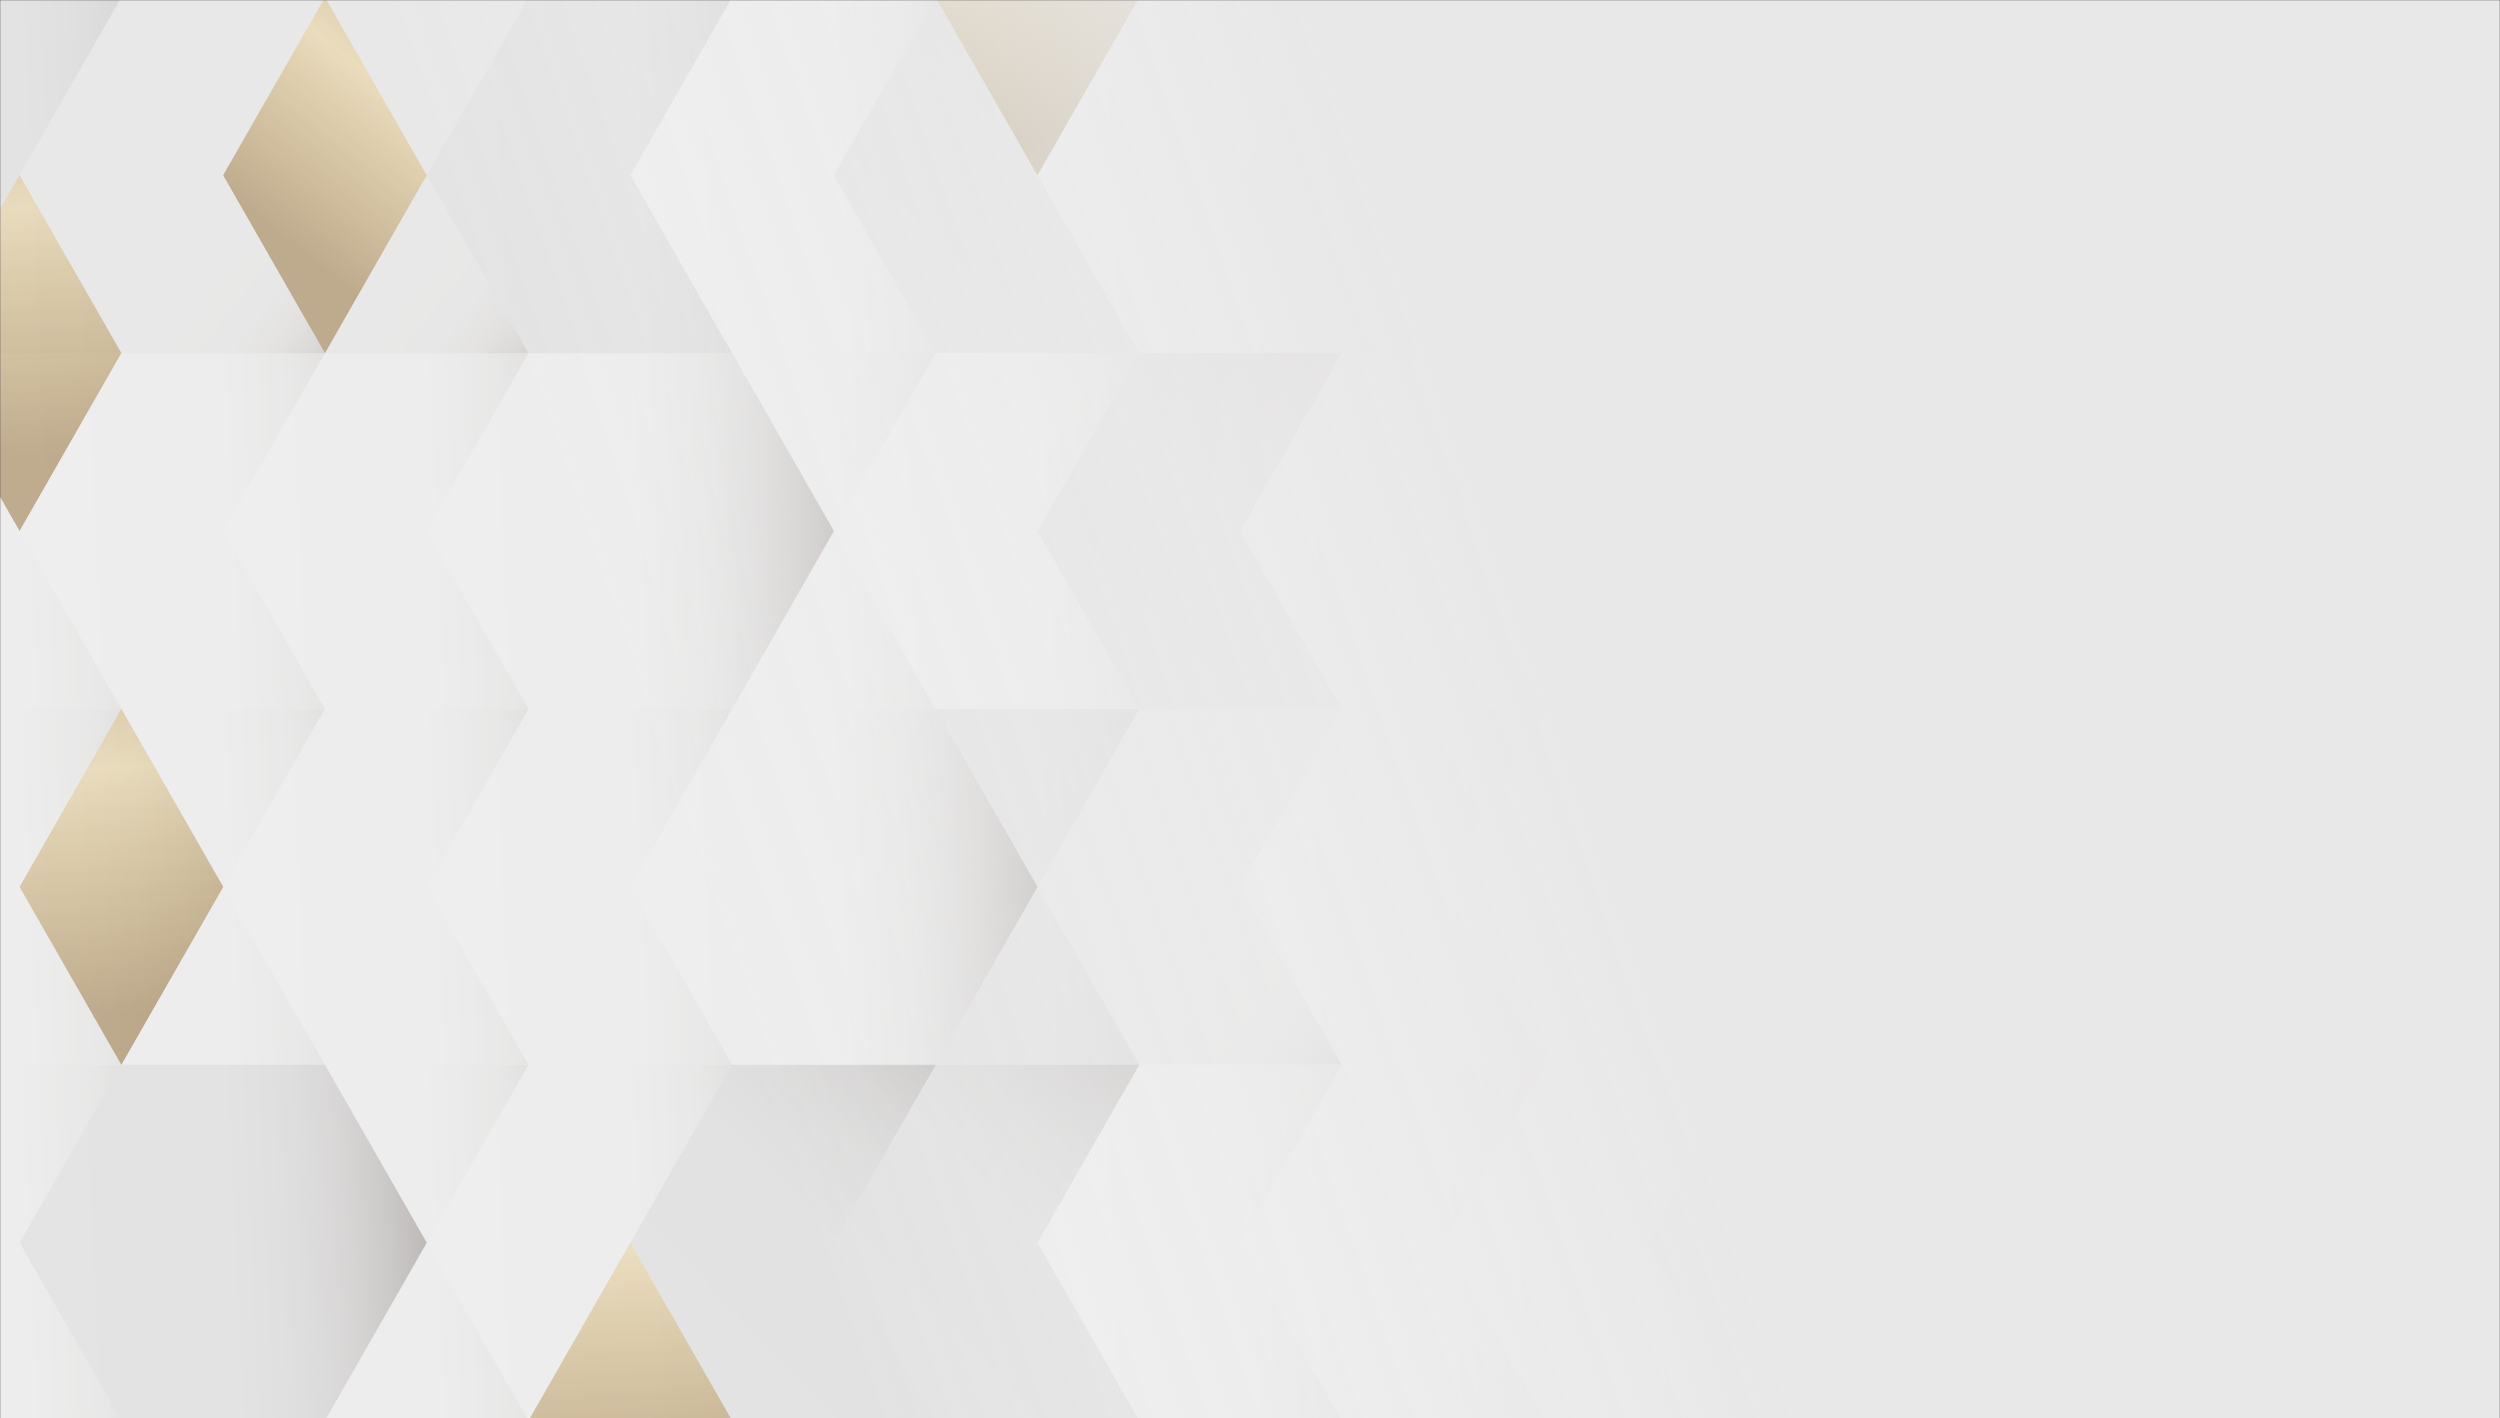<svg width="1440" height="817" viewBox="0 0 1440 817" fill="none" xmlns="http://www.w3.org/2000/svg">
<rect x="0" y="0" width="1440" height="817" fill="#333333" stroke="none"/>
<mask id="mask0_0_4" style="mask-type:alpha" maskUnits="userSpaceOnUse" x="0" y="0" width="1440" height="817">
<rect width="1440" height="817" transform="matrix(-1 0 0 1 1440 0)" fill="url(#paint0_linear_0_4)"/>
</mask>
<g mask="url(#mask0_0_4)">
<path d="M1447.33 818.284L-1.571 818.284L-1.571 -2.75L1447.33 -2.75V818.284Z" fill="#E9E8E8"/>
<g opacity="0.55">
<path d="M538.969 408.354H656.242L714.872 510.848L656.242 613.326H538.969L480.339 510.848L538.969 408.354Z" fill="url(#paint1_linear_0_4)"/>
<path d="M187.177 613.326H304.436L363.08 715.805L304.436 818.283H187.177L128.533 715.805L187.177 613.326Z" fill="url(#paint2_linear_0_4)"/>
<path d="M304.436 613.326H421.71L480.339 715.805L421.71 818.283H304.436L245.807 715.805L304.436 613.326Z" fill="url(#paint3_linear_0_4)"/>
<path d="M-47.356 613.326H69.903L128.533 715.805L69.903 818.283H-47.356L-106 715.805L-47.356 613.326Z" fill="url(#paint4_linear_0_4)"/>
<path d="M69.903 408.354H187.177L245.807 510.848L187.177 613.326H69.903L11.274 510.848L69.903 408.354Z" fill="url(#paint5_linear_0_4)"/>
<path d="M187.177 408.354H304.436L363.08 510.848L304.436 613.326H187.177L128.533 510.848L187.177 408.354Z" fill="url(#paint6_linear_0_4)"/>
<path d="M304.436 408.354H421.71L480.339 510.848L421.71 613.326H304.436L245.807 510.848L304.436 408.354Z" fill="url(#paint7_linear_0_4)"/>
<path d="M-47.356 408.354H69.903L128.533 510.848L69.903 613.326H-47.356L-106 510.848L-47.356 408.354Z" fill="url(#paint8_linear_0_4)"/>
<path d="M421.71 408.354H538.969L597.613 510.848L538.969 613.326H421.71L363.08 510.848L421.71 408.354Z" fill="url(#paint9_linear_0_4)"/>
<path d="M69.903 613.326H187.177L245.807 715.805L187.177 818.283H69.903L11.274 715.805L69.903 613.326Z" fill="url(#paint10_linear_0_4)"/>
<path d="M421.71 613.326H538.969L597.613 715.805L538.969 818.283H421.71L363.08 715.805L421.71 613.326Z" fill="url(#paint11_linear_0_4)"/>
<path d="M538.969 613.326H656.242L714.872 715.805L656.242 818.283H538.969L480.339 715.805L538.969 613.326Z" fill="url(#paint12_linear_0_4)"/>
<path d="M656.242 408.354H773.516L832.146 510.848L773.516 613.326H656.242L597.613 510.848L656.242 408.354Z" fill="url(#paint13_linear_0_4)"/>
<path d="M656.213 613.326H773.487L832.116 715.805L773.487 818.283H656.213L597.583 715.805L656.213 613.326Z" fill="url(#paint14_linear_0_4)"/>
<path d="M-47.356 -1.56H69.903L128.533 100.919L69.903 203.398H-47.356L-106 100.919L-47.356 -1.56Z" fill="url(#paint15_linear_0_4)"/>
<path d="M-47.356 203.398H69.903L128.533 305.876L69.903 408.355H-47.356L-106 305.876L-47.356 203.398Z" fill="url(#paint16_linear_0_4)"/>
<path d="M69.903 203.398H187.177L245.807 305.876L187.177 408.355H69.903L11.274 305.876L69.903 203.398Z" fill="url(#paint17_linear_0_4)"/>
<path d="M187.177 203.398H304.436L363.08 305.876L304.436 408.355H187.177L128.533 305.876L187.177 203.398Z" fill="url(#paint18_linear_0_4)"/>
<path d="M69.903 -1.56H187.177L245.807 100.919L187.177 203.398H69.903L11.274 100.919L69.903 -1.56Z" fill="url(#paint19_linear_0_4)"/>
<path d="M421.71 203.398H538.969L597.613 305.876L538.969 408.355H421.71L363.08 305.876L421.71 203.398Z" fill="url(#paint20_linear_0_4)"/>
<path d="M304.436 203.398H421.71L480.339 305.876L421.71 408.355H304.436L245.807 305.876L304.436 203.398Z" fill="url(#paint21_linear_0_4)"/>
<path d="M187.177 -1.56H304.436L363.08 100.919L304.436 203.398H187.177L128.533 100.919L187.177 -1.56Z" fill="url(#paint22_linear_0_4)"/>
<path d="M304.436 -1.56H421.71L480.339 100.919L421.71 203.398H304.436L245.807 100.919L304.436 -1.56Z" fill="url(#paint23_linear_0_4)"/>
<path d="M421.71 -1.56H538.969L597.613 100.919L538.969 203.398H421.71L363.08 100.919L421.71 -1.56Z" fill="url(#paint24_linear_0_4)"/>
<path d="M1476.49 613.326H1593.77L1652.4 715.805L1593.77 818.283H1476.49L1417.86 715.805L1476.49 613.326Z" fill="url(#paint25_linear_0_4)"/>
<path d="M1359.23 408.354H1476.49L1535.14 510.848L1476.49 613.326H1359.23L1300.59 510.848L1359.23 408.354Z" fill="url(#paint26_linear_0_4)"/>
<path d="M1476.49 408.354H1593.77L1652.4 510.848L1593.77 613.326H1476.49L1417.86 510.848L1476.49 408.354Z" fill="url(#paint27_linear_0_4)"/>
<path d="M1359.23 613.326H1476.49L1535.14 715.805L1476.49 818.283H1359.23L1300.59 715.805L1359.23 613.326Z" fill="url(#paint28_linear_0_4)"/>
<path d="M1359.23 203.398H1476.49L1535.14 305.876L1476.49 408.355H1359.23L1300.59 305.876L1359.23 203.398Z" fill="url(#paint29_linear_0_4)"/>
<path d="M1476.49 203.398H1593.77L1652.4 305.876L1593.77 408.355H1476.49L1417.86 305.876L1476.49 203.398Z" fill="url(#paint30_linear_0_4)"/>
<path d="M1359.23 -1.56H1476.49L1535.14 100.919L1476.49 203.398H1359.23L1300.59 100.919L1359.23 -1.56Z" fill="url(#paint31_linear_0_4)"/>
<path d="M1476.49 -1.56H1593.77L1652.4 100.919L1593.77 203.398H1476.49L1417.86 100.919L1476.49 -1.56Z" fill="url(#paint32_linear_0_4)"/>
<path d="M538.969 -1.56H656.242L714.872 100.919L656.242 203.398H538.969L480.339 100.919L538.969 -1.56Z" fill="url(#paint33_linear_0_4)"/>
<path d="M538.969 203.398H656.242L714.872 305.876L656.242 408.355H538.969L480.339 305.876L538.969 203.398Z" fill="url(#paint34_linear_0_4)"/>
<path d="M656.242 -1.56H773.516L832.146 100.919L773.516 203.398H656.242L597.613 100.919L656.242 -1.56Z" fill="url(#paint35_linear_0_4)"/>
<path d="M656.242 203.398H773.516L832.146 305.876L773.516 408.355H656.242L597.613 305.876L656.242 203.398Z" fill="url(#paint36_linear_0_4)"/>
<path d="M1124.69 408.354H1241.96L1300.59 510.848L1241.96 613.326H1124.69L1066.06 510.848L1124.69 408.354Z" fill="url(#paint37_linear_0_4)"/>
<path d="M772.896 613.326H890.154L948.784 715.805L890.154 818.283H772.896L714.251 715.805L772.896 613.326Z" fill="url(#paint38_linear_0_4)"/>
<path d="M890.154 613.326H1007.43L1066.06 715.805L1007.43 818.283H890.154L831.525 715.805L890.154 613.326Z" fill="url(#paint39_linear_0_4)"/>
<path d="M772.896 408.354H890.154L948.784 510.848L890.154 613.326H772.896L714.251 510.848L772.896 408.354Z" fill="url(#paint40_linear_0_4)"/>
<path d="M890.154 408.354H1007.43L1066.06 510.848L1007.43 613.326H890.154L831.525 510.848L890.154 408.354Z" fill="url(#paint41_linear_0_4)"/>
<path d="M1007.43 408.354H1124.69L1183.33 510.848L1124.69 613.326H1007.43L948.784 510.848L1007.43 408.354Z" fill="url(#paint42_linear_0_4)"/>
<path d="M1007.43 613.326H1124.69L1183.33 715.805L1124.69 818.283H1007.43L948.784 715.805L1007.43 613.326Z" fill="url(#paint43_linear_0_4)"/>
<path d="M1124.69 613.326H1241.96L1300.59 715.805L1241.96 818.283H1124.69L1066.06 715.805L1124.69 613.326Z" fill="url(#paint44_linear_0_4)"/>
<path d="M1241.96 408.354H1359.22L1417.86 510.848L1359.22 613.326H1241.96L1183.33 510.848L1241.96 408.354Z" fill="url(#paint45_linear_0_4)"/>
<path d="M1241.93 613.326H1359.21L1417.83 715.805L1359.21 818.283H1241.93L1183.3 715.805L1241.93 613.326Z" fill="url(#paint46_linear_0_4)"/>
<path d="M772.896 203.398H890.154L948.784 305.876L890.154 408.355H772.896L714.251 305.876L772.896 203.398Z" fill="url(#paint47_linear_0_4)"/>
<path d="M1007.43 203.398H1124.69L1183.33 305.876L1124.69 408.355H1007.43L948.784 305.876L1007.43 203.398Z" fill="url(#paint48_linear_0_4)"/>
<path d="M890.154 203.398H1007.43L1066.06 305.876L1007.43 408.355H890.154L831.525 305.876L890.154 203.398Z" fill="url(#paint49_linear_0_4)"/>
<path d="M772.896 -1.56H890.154L948.784 100.919L890.154 203.398H772.896L714.251 100.919L772.896 -1.56Z" fill="url(#paint50_linear_0_4)"/>
<path d="M890.154 -1.56H1007.43L1066.06 100.919L1007.43 203.398H890.154L831.525 100.919L890.154 -1.56Z" fill="url(#paint51_linear_0_4)"/>
<path d="M1007.43 -1.56H1124.69L1183.33 100.919L1124.69 203.398H1007.43L948.784 100.919L1007.43 -1.56Z" fill="url(#paint52_linear_0_4)"/>
<path d="M1124.69 -1.56H1241.96L1300.59 100.919L1241.96 203.398H1124.69L1066.06 100.919L1124.69 -1.56Z" fill="url(#paint53_linear_0_4)"/>
<path d="M1124.69 203.398H1241.96L1300.59 305.876L1241.96 408.355H1124.69L1066.06 305.876L1124.69 203.398Z" fill="url(#paint54_linear_0_4)"/>
<path d="M1241.96 -1.56H1359.22L1417.86 100.919L1359.22 203.398H1241.96L1183.33 100.919L1241.96 -1.56Z" fill="url(#paint55_linear_0_4)"/>
<path d="M1241.96 203.398H1359.22L1417.86 305.876L1359.22 408.355H1241.96L1183.33 305.876L1241.96 203.398Z" fill="url(#paint56_linear_0_4)"/>
</g>
<g opacity="0.8">
<path opacity="0.84" d="M1241.96 818.284H1241.93L1183.3 715.805L1241.93 613.327H1241.96L1300.59 715.805L1241.96 818.284Z" fill="url(#paint57_linear_0_4)"/>
<path opacity="0.84" d="M363.08 920.762H363.051L304.421 818.283L363.051 715.805H363.08L421.71 818.283L363.08 920.762Z" fill="url(#paint58_linear_0_4)"/>
<path opacity="0.84" d="M597.568 100.949H597.539L538.909 -1.53L597.539 -104.008H597.568L656.198 -1.53L597.568 100.949Z" fill="url(#paint59_linear_0_4)"/>
<path opacity="0.84" d="M69.903 613.326L11.274 510.848L69.903 408.354L128.533 510.848L69.903 613.326Z" fill="url(#paint60_linear_0_4)"/>
<path opacity="0.84" d="M11.259 305.817L-47.371 203.338L11.259 100.86L69.888 203.338L11.259 305.817Z" fill="url(#paint61_linear_0_4)"/>
<path opacity="0.84" d="M187.177 203.398L128.532 100.919L187.177 -1.559L245.806 100.919L187.177 203.398Z" fill="url(#paint62_linear_0_4)"/>
<path opacity="0.84" d="M1476.49 203.398L1417.86 100.919L1476.49 -1.559L1535.14 100.919L1476.49 203.398Z" fill="url(#paint63_linear_0_4)"/>
<path opacity="0.84" d="M1124.69 613.326L1066.06 510.848L1124.69 408.354L1183.33 510.848L1124.69 613.326Z" fill="url(#paint64_linear_0_4)"/>
</g>
<path d="M100 818.007H1440V-3.022H100V818.007Z" fill="url(#paint65_linear_0_4)"/>
</g>
<defs>
<linearGradient id="paint0_linear_0_4" x1="-4.7827e-06" y1="407.996" x2="1440" y2="407.996" gradientUnits="userSpaceOnUse">
<stop stop-color="#CCC9C8"/>
<stop offset="1" stop-color="#E4E4E4"/>
</linearGradient>
<linearGradient id="paint1_linear_0_4" x1="755.863" y1="503.548" x2="471.468" y2="516.462" gradientUnits="userSpaceOnUse">
<stop stop-color="#404041"/>
<stop offset="0.004" stop-color="#434242"/>
<stop offset="0.051" stop-color="#645E5C"/>
<stop offset="0.103" stop-color="#827B79"/>
<stop offset="0.162" stop-color="#9F9996"/>
<stop offset="0.229" stop-color="#B6B2B0"/>
<stop offset="0.307" stop-color="#C9C6C5"/>
<stop offset="0.403" stop-color="#D6D5D5"/>
<stop offset="0.538" stop-color="#DEDEDE"/>
<stop offset="0.913" stop-color="#E0E0E0"/>
</linearGradient>
<linearGradient id="paint2_linear_0_4" x1="404.06" y1="708.506" x2="119.666" y2="721.421" gradientUnits="userSpaceOnUse">
<stop stop-color="#404041"/>
<stop offset="0.025" stop-color="#55504F"/>
<stop offset="0.071" stop-color="#766E6B"/>
<stop offset="0.122" stop-color="#958E8B"/>
<stop offset="0.179" stop-color="#B1ABA8"/>
<stop offset="0.244" stop-color="#C8C4C2"/>
<stop offset="0.319" stop-color="#DBD9D8"/>
<stop offset="0.412" stop-color="#E9E8E7"/>
<stop offset="0.543" stop-color="#F0F0F0"/>
<stop offset="0.906" stop-color="#F2F2F2"/>
</linearGradient>
<linearGradient id="paint3_linear_0_4" x1="521.328" y1="708.506" x2="236.933" y2="721.421" gradientUnits="userSpaceOnUse">
<stop stop-color="#404041"/>
<stop offset="0.025" stop-color="#55504F"/>
<stop offset="0.071" stop-color="#766E6B"/>
<stop offset="0.122" stop-color="#958E8B"/>
<stop offset="0.179" stop-color="#B1ABA8"/>
<stop offset="0.244" stop-color="#C8C4C2"/>
<stop offset="0.319" stop-color="#DBD9D8"/>
<stop offset="0.412" stop-color="#E9E8E7"/>
<stop offset="0.543" stop-color="#F0F0F0"/>
<stop offset="0.906" stop-color="#F2F2F2"/>
</linearGradient>
<linearGradient id="paint4_linear_0_4" x1="169.526" y1="708.506" x2="-114.869" y2="721.421" gradientUnits="userSpaceOnUse">
<stop stop-color="#404041"/>
<stop offset="0.025" stop-color="#55504F"/>
<stop offset="0.071" stop-color="#766E6B"/>
<stop offset="0.122" stop-color="#958E8B"/>
<stop offset="0.179" stop-color="#B1ABA8"/>
<stop offset="0.244" stop-color="#C8C4C2"/>
<stop offset="0.319" stop-color="#DBD9D8"/>
<stop offset="0.412" stop-color="#E9E8E7"/>
<stop offset="0.543" stop-color="#F0F0F0"/>
<stop offset="0.906" stop-color="#F2F2F2"/>
</linearGradient>
<linearGradient id="paint5_linear_0_4" x1="286.793" y1="503.548" x2="2.398" y2="516.462" gradientUnits="userSpaceOnUse">
<stop stop-color="#404041"/>
<stop offset="0.025" stop-color="#55504F"/>
<stop offset="0.071" stop-color="#766E6B"/>
<stop offset="0.122" stop-color="#958E8B"/>
<stop offset="0.179" stop-color="#B1ABA8"/>
<stop offset="0.244" stop-color="#C8C4C2"/>
<stop offset="0.319" stop-color="#DBD9D8"/>
<stop offset="0.412" stop-color="#E9E8E7"/>
<stop offset="0.543" stop-color="#F0F0F0"/>
<stop offset="0.906" stop-color="#F2F2F2"/>
</linearGradient>
<linearGradient id="paint6_linear_0_4" x1="404.06" y1="503.548" x2="119.666" y2="516.462" gradientUnits="userSpaceOnUse">
<stop stop-color="#404041"/>
<stop offset="0.025" stop-color="#55504F"/>
<stop offset="0.071" stop-color="#766E6B"/>
<stop offset="0.122" stop-color="#958E8B"/>
<stop offset="0.179" stop-color="#B1ABA8"/>
<stop offset="0.244" stop-color="#C8C4C2"/>
<stop offset="0.319" stop-color="#DBD9D8"/>
<stop offset="0.412" stop-color="#E9E8E7"/>
<stop offset="0.543" stop-color="#F0F0F0"/>
<stop offset="0.906" stop-color="#F2F2F2"/>
</linearGradient>
<linearGradient id="paint7_linear_0_4" x1="521.328" y1="503.548" x2="236.933" y2="516.462" gradientUnits="userSpaceOnUse">
<stop stop-color="#404041"/>
<stop offset="0.025" stop-color="#55504F"/>
<stop offset="0.071" stop-color="#766E6B"/>
<stop offset="0.122" stop-color="#958E8B"/>
<stop offset="0.179" stop-color="#B1ABA8"/>
<stop offset="0.244" stop-color="#C8C4C2"/>
<stop offset="0.319" stop-color="#DBD9D8"/>
<stop offset="0.412" stop-color="#E9E8E7"/>
<stop offset="0.543" stop-color="#F0F0F0"/>
<stop offset="0.906" stop-color="#F2F2F2"/>
</linearGradient>
<linearGradient id="paint8_linear_0_4" x1="169.526" y1="503.548" x2="-114.869" y2="516.462" gradientUnits="userSpaceOnUse">
<stop stop-color="#404041"/>
<stop offset="0.025" stop-color="#55504F"/>
<stop offset="0.071" stop-color="#766E6B"/>
<stop offset="0.122" stop-color="#958E8B"/>
<stop offset="0.179" stop-color="#B1ABA8"/>
<stop offset="0.244" stop-color="#C8C4C2"/>
<stop offset="0.319" stop-color="#DBD9D8"/>
<stop offset="0.412" stop-color="#E9E8E7"/>
<stop offset="0.543" stop-color="#F0F0F0"/>
<stop offset="0.906" stop-color="#F2F2F2"/>
</linearGradient>
<linearGradient id="paint9_linear_0_4" x1="638.595" y1="503.548" x2="354.201" y2="516.462" gradientUnits="userSpaceOnUse">
<stop stop-color="#404041"/>
<stop offset="0.025" stop-color="#55504F"/>
<stop offset="0.071" stop-color="#766E6B"/>
<stop offset="0.122" stop-color="#958E8B"/>
<stop offset="0.179" stop-color="#B1ABA8"/>
<stop offset="0.244" stop-color="#C8C4C2"/>
<stop offset="0.319" stop-color="#DBD9D8"/>
<stop offset="0.412" stop-color="#E9E8E7"/>
<stop offset="0.543" stop-color="#F0F0F0"/>
<stop offset="0.906" stop-color="#F2F2F2"/>
</linearGradient>
<linearGradient id="paint10_linear_0_4" x1="286.793" y1="708.506" x2="2.398" y2="721.421" gradientUnits="userSpaceOnUse">
<stop stop-color="#404041"/>
<stop offset="0.004" stop-color="#434242"/>
<stop offset="0.051" stop-color="#645E5C"/>
<stop offset="0.103" stop-color="#827B79"/>
<stop offset="0.162" stop-color="#9F9996"/>
<stop offset="0.229" stop-color="#B6B2B0"/>
<stop offset="0.307" stop-color="#C9C6C5"/>
<stop offset="0.403" stop-color="#D6D5D5"/>
<stop offset="0.538" stop-color="#DEDEDE"/>
<stop offset="0.913" stop-color="#E0E0E0"/>
</linearGradient>
<linearGradient id="paint11_linear_0_4" x1="615.458" y1="583.151" x2="394.642" y2="796.761" gradientUnits="userSpaceOnUse">
<stop stop-color="#404041"/>
<stop offset="0.045" stop-color="#595453"/>
<stop offset="0.111" stop-color="#797370"/>
<stop offset="0.185" stop-color="#97918F"/>
<stop offset="0.266" stop-color="#B1ACAA"/>
<stop offset="0.358" stop-color="#C5C2C1"/>
<stop offset="0.468" stop-color="#D3D3D2"/>
<stop offset="0.611" stop-color="#DCDCDC"/>
<stop offset="0.916" stop-color="#DEDEDF"/>
</linearGradient>
<linearGradient id="paint12_linear_0_4" x1="732.726" y1="583.151" x2="511.91" y2="796.761" gradientUnits="userSpaceOnUse">
<stop stop-color="#404041"/>
<stop offset="0.045" stop-color="#595453"/>
<stop offset="0.111" stop-color="#797370"/>
<stop offset="0.185" stop-color="#97918F"/>
<stop offset="0.266" stop-color="#B1ACAA"/>
<stop offset="0.358" stop-color="#C5C2C1"/>
<stop offset="0.468" stop-color="#D3D3D2"/>
<stop offset="0.611" stop-color="#DCDCDC"/>
<stop offset="0.916" stop-color="#DEDEDF"/>
</linearGradient>
<linearGradient id="paint13_linear_0_4" x1="837.813" y1="608.248" x2="712.841" y2="510.678" gradientUnits="userSpaceOnUse">
<stop stop-color="#404041"/>
<stop offset="0.005" stop-color="#444343"/>
<stop offset="0.061" stop-color="#66605E"/>
<stop offset="0.121" stop-color="#867F7C"/>
<stop offset="0.189" stop-color="#A49D9A"/>
<stop offset="0.264" stop-color="#BCB7B5"/>
<stop offset="0.349" stop-color="#D0CDCB"/>
<stop offset="0.452" stop-color="#DFDDDC"/>
<stop offset="0.589" stop-color="#E7E6E5"/>
<stop offset="0.902" stop-color="#E9E8E8"/>
</linearGradient>
<linearGradient id="paint14_linear_0_4" x1="873.103" y1="708.506" x2="588.708" y2="721.421" gradientUnits="userSpaceOnUse">
<stop stop-color="#404041"/>
<stop offset="0.025" stop-color="#55504F"/>
<stop offset="0.071" stop-color="#766E6B"/>
<stop offset="0.122" stop-color="#958E8B"/>
<stop offset="0.179" stop-color="#B1ABA8"/>
<stop offset="0.244" stop-color="#C8C4C2"/>
<stop offset="0.319" stop-color="#DBD9D8"/>
<stop offset="0.412" stop-color="#E9E8E7"/>
<stop offset="0.543" stop-color="#F0F0F0"/>
<stop offset="0.906" stop-color="#F2F2F2"/>
</linearGradient>
<linearGradient id="paint15_linear_0_4" x1="169.526" y1="93.63" x2="-114.869" y2="106.544" gradientUnits="userSpaceOnUse">
<stop stop-color="#404041"/>
<stop offset="0.004" stop-color="#434242"/>
<stop offset="0.051" stop-color="#645E5C"/>
<stop offset="0.103" stop-color="#827B79"/>
<stop offset="0.162" stop-color="#9F9996"/>
<stop offset="0.229" stop-color="#B6B2B0"/>
<stop offset="0.307" stop-color="#C9C6C5"/>
<stop offset="0.403" stop-color="#D6D5D5"/>
<stop offset="0.538" stop-color="#DEDEDE"/>
<stop offset="0.913" stop-color="#E0E0E0"/>
</linearGradient>
<linearGradient id="paint16_linear_0_4" x1="169.526" y1="298.59" x2="-114.869" y2="311.504" gradientUnits="userSpaceOnUse">
<stop stop-color="#404041"/>
<stop offset="0.025" stop-color="#55504F"/>
<stop offset="0.071" stop-color="#766E6B"/>
<stop offset="0.122" stop-color="#958E8B"/>
<stop offset="0.179" stop-color="#B1ABA8"/>
<stop offset="0.244" stop-color="#C8C4C2"/>
<stop offset="0.319" stop-color="#DBD9D8"/>
<stop offset="0.412" stop-color="#E9E8E7"/>
<stop offset="0.543" stop-color="#F0F0F0"/>
<stop offset="0.906" stop-color="#F2F2F2"/>
</linearGradient>
<linearGradient id="paint17_linear_0_4" x1="286.793" y1="298.59" x2="2.398" y2="311.504" gradientUnits="userSpaceOnUse">
<stop stop-color="#404041"/>
<stop offset="0.025" stop-color="#55504F"/>
<stop offset="0.071" stop-color="#766E6B"/>
<stop offset="0.122" stop-color="#958E8B"/>
<stop offset="0.179" stop-color="#B1ABA8"/>
<stop offset="0.244" stop-color="#C8C4C2"/>
<stop offset="0.319" stop-color="#DBD9D8"/>
<stop offset="0.412" stop-color="#E9E8E7"/>
<stop offset="0.543" stop-color="#F0F0F0"/>
<stop offset="0.906" stop-color="#F2F2F2"/>
</linearGradient>
<linearGradient id="paint18_linear_0_4" x1="404.06" y1="298.59" x2="119.666" y2="311.504" gradientUnits="userSpaceOnUse">
<stop stop-color="#404041"/>
<stop offset="0.025" stop-color="#55504F"/>
<stop offset="0.071" stop-color="#766E6B"/>
<stop offset="0.122" stop-color="#958E8B"/>
<stop offset="0.179" stop-color="#B1ABA8"/>
<stop offset="0.244" stop-color="#C8C4C2"/>
<stop offset="0.319" stop-color="#DBD9D8"/>
<stop offset="0.412" stop-color="#E9E8E7"/>
<stop offset="0.543" stop-color="#F0F0F0"/>
<stop offset="0.906" stop-color="#F2F2F2"/>
</linearGradient>
<linearGradient id="paint19_linear_0_4" x1="251.476" y1="198.331" x2="126.504" y2="100.759" gradientUnits="userSpaceOnUse">
<stop stop-color="#404041"/>
<stop offset="0.005" stop-color="#444343"/>
<stop offset="0.061" stop-color="#66605E"/>
<stop offset="0.121" stop-color="#867F7C"/>
<stop offset="0.189" stop-color="#A49D9A"/>
<stop offset="0.264" stop-color="#BCB7B5"/>
<stop offset="0.349" stop-color="#D0CDCB"/>
<stop offset="0.452" stop-color="#DFDDDC"/>
<stop offset="0.589" stop-color="#E7E6E5"/>
<stop offset="0.902" stop-color="#E9E8E8"/>
</linearGradient>
<linearGradient id="paint20_linear_0_4" x1="638.595" y1="298.59" x2="354.201" y2="311.504" gradientUnits="userSpaceOnUse">
<stop stop-color="#404041"/>
<stop offset="0.025" stop-color="#55504F"/>
<stop offset="0.071" stop-color="#766E6B"/>
<stop offset="0.122" stop-color="#958E8B"/>
<stop offset="0.179" stop-color="#B1ABA8"/>
<stop offset="0.244" stop-color="#C8C4C2"/>
<stop offset="0.319" stop-color="#DBD9D8"/>
<stop offset="0.412" stop-color="#E9E8E7"/>
<stop offset="0.543" stop-color="#F0F0F0"/>
<stop offset="0.906" stop-color="#F2F2F2"/>
</linearGradient>
<linearGradient id="paint21_linear_0_4" x1="521.328" y1="298.59" x2="236.933" y2="311.504" gradientUnits="userSpaceOnUse">
<stop stop-color="#404041"/>
<stop offset="0.025" stop-color="#55504F"/>
<stop offset="0.071" stop-color="#766E6B"/>
<stop offset="0.122" stop-color="#958E8B"/>
<stop offset="0.179" stop-color="#B1ABA8"/>
<stop offset="0.244" stop-color="#C8C4C2"/>
<stop offset="0.319" stop-color="#DBD9D8"/>
<stop offset="0.412" stop-color="#E9E8E7"/>
<stop offset="0.543" stop-color="#F0F0F0"/>
<stop offset="0.906" stop-color="#F2F2F2"/>
</linearGradient>
<linearGradient id="paint22_linear_0_4" x1="368.743" y1="198.331" x2="243.771" y2="100.759" gradientUnits="userSpaceOnUse">
<stop stop-color="#404041"/>
<stop offset="0.005" stop-color="#444343"/>
<stop offset="0.061" stop-color="#66605E"/>
<stop offset="0.121" stop-color="#867F7C"/>
<stop offset="0.189" stop-color="#A49D9A"/>
<stop offset="0.264" stop-color="#BCB7B5"/>
<stop offset="0.349" stop-color="#D0CDCB"/>
<stop offset="0.452" stop-color="#DFDDDC"/>
<stop offset="0.589" stop-color="#E7E6E5"/>
<stop offset="0.902" stop-color="#E9E8E8"/>
</linearGradient>
<linearGradient id="paint23_linear_0_4" x1="521.328" y1="93.63" x2="236.933" y2="106.544" gradientUnits="userSpaceOnUse">
<stop stop-color="#404041"/>
<stop offset="0.004" stop-color="#434242"/>
<stop offset="0.051" stop-color="#645E5C"/>
<stop offset="0.103" stop-color="#827B79"/>
<stop offset="0.162" stop-color="#9F9996"/>
<stop offset="0.229" stop-color="#B6B2B0"/>
<stop offset="0.307" stop-color="#C9C6C5"/>
<stop offset="0.403" stop-color="#D6D5D5"/>
<stop offset="0.538" stop-color="#DEDEDE"/>
<stop offset="0.913" stop-color="#E0E0E0"/>
</linearGradient>
<linearGradient id="paint24_linear_0_4" x1="638.595" y1="93.63" x2="354.201" y2="106.544" gradientUnits="userSpaceOnUse">
<stop stop-color="#404041"/>
<stop offset="0.025" stop-color="#55504F"/>
<stop offset="0.071" stop-color="#766E6B"/>
<stop offset="0.122" stop-color="#958E8B"/>
<stop offset="0.179" stop-color="#B1ABA8"/>
<stop offset="0.244" stop-color="#C8C4C2"/>
<stop offset="0.319" stop-color="#DBD9D8"/>
<stop offset="0.412" stop-color="#E9E8E7"/>
<stop offset="0.543" stop-color="#F0F0F0"/>
<stop offset="0.906" stop-color="#F2F2F2"/>
</linearGradient>
<linearGradient id="paint25_linear_0_4" x1="1693.38" y1="708.506" x2="1408.99" y2="721.421" gradientUnits="userSpaceOnUse">
<stop stop-color="#404041"/>
<stop offset="0.025" stop-color="#55504F"/>
<stop offset="0.071" stop-color="#766E6B"/>
<stop offset="0.122" stop-color="#958E8B"/>
<stop offset="0.179" stop-color="#B1ABA8"/>
<stop offset="0.244" stop-color="#C8C4C2"/>
<stop offset="0.319" stop-color="#DBD9D8"/>
<stop offset="0.412" stop-color="#E9E8E7"/>
<stop offset="0.543" stop-color="#F0F0F0"/>
<stop offset="0.906" stop-color="#F2F2F2"/>
</linearGradient>
<linearGradient id="paint26_linear_0_4" x1="1576.12" y1="503.548" x2="1291.72" y2="516.462" gradientUnits="userSpaceOnUse">
<stop stop-color="#404041"/>
<stop offset="0.025" stop-color="#55504F"/>
<stop offset="0.071" stop-color="#766E6B"/>
<stop offset="0.122" stop-color="#958E8B"/>
<stop offset="0.179" stop-color="#B1ABA8"/>
<stop offset="0.244" stop-color="#C8C4C2"/>
<stop offset="0.319" stop-color="#DBD9D8"/>
<stop offset="0.412" stop-color="#E9E8E7"/>
<stop offset="0.543" stop-color="#F0F0F0"/>
<stop offset="0.906" stop-color="#F2F2F2"/>
</linearGradient>
<linearGradient id="paint27_linear_0_4" x1="1693.38" y1="503.548" x2="1408.99" y2="516.462" gradientUnits="userSpaceOnUse">
<stop stop-color="#404041"/>
<stop offset="0.025" stop-color="#55504F"/>
<stop offset="0.071" stop-color="#766E6B"/>
<stop offset="0.122" stop-color="#958E8B"/>
<stop offset="0.179" stop-color="#B1ABA8"/>
<stop offset="0.244" stop-color="#C8C4C2"/>
<stop offset="0.319" stop-color="#DBD9D8"/>
<stop offset="0.412" stop-color="#E9E8E7"/>
<stop offset="0.543" stop-color="#F0F0F0"/>
<stop offset="0.906" stop-color="#F2F2F2"/>
</linearGradient>
<linearGradient id="paint28_linear_0_4" x1="1576.12" y1="708.506" x2="1291.72" y2="721.421" gradientUnits="userSpaceOnUse">
<stop stop-color="#404041"/>
<stop offset="0.004" stop-color="#434242"/>
<stop offset="0.051" stop-color="#645E5C"/>
<stop offset="0.103" stop-color="#827B79"/>
<stop offset="0.162" stop-color="#9F9996"/>
<stop offset="0.229" stop-color="#B6B2B0"/>
<stop offset="0.307" stop-color="#C9C6C5"/>
<stop offset="0.403" stop-color="#D6D5D5"/>
<stop offset="0.538" stop-color="#DEDEDE"/>
<stop offset="0.913" stop-color="#E0E0E0"/>
</linearGradient>
<linearGradient id="paint29_linear_0_4" x1="1576.12" y1="298.59" x2="1291.72" y2="311.504" gradientUnits="userSpaceOnUse">
<stop stop-color="#404041"/>
<stop offset="0.025" stop-color="#55504F"/>
<stop offset="0.071" stop-color="#766E6B"/>
<stop offset="0.122" stop-color="#958E8B"/>
<stop offset="0.179" stop-color="#B1ABA8"/>
<stop offset="0.244" stop-color="#C8C4C2"/>
<stop offset="0.319" stop-color="#DBD9D8"/>
<stop offset="0.412" stop-color="#E9E8E7"/>
<stop offset="0.543" stop-color="#F0F0F0"/>
<stop offset="0.906" stop-color="#F2F2F2"/>
</linearGradient>
<linearGradient id="paint30_linear_0_4" x1="1693.38" y1="298.59" x2="1408.99" y2="311.504" gradientUnits="userSpaceOnUse">
<stop stop-color="#404041"/>
<stop offset="0.025" stop-color="#55504F"/>
<stop offset="0.071" stop-color="#766E6B"/>
<stop offset="0.122" stop-color="#958E8B"/>
<stop offset="0.179" stop-color="#B1ABA8"/>
<stop offset="0.244" stop-color="#C8C4C2"/>
<stop offset="0.319" stop-color="#DBD9D8"/>
<stop offset="0.412" stop-color="#E9E8E7"/>
<stop offset="0.543" stop-color="#F0F0F0"/>
<stop offset="0.906" stop-color="#F2F2F2"/>
</linearGradient>
<linearGradient id="paint31_linear_0_4" x1="1540.8" y1="198.331" x2="1415.83" y2="100.759" gradientUnits="userSpaceOnUse">
<stop stop-color="#404041"/>
<stop offset="0.005" stop-color="#444343"/>
<stop offset="0.061" stop-color="#66605E"/>
<stop offset="0.121" stop-color="#867F7C"/>
<stop offset="0.189" stop-color="#A49D9A"/>
<stop offset="0.264" stop-color="#BCB7B5"/>
<stop offset="0.349" stop-color="#D0CDCB"/>
<stop offset="0.452" stop-color="#DFDDDC"/>
<stop offset="0.589" stop-color="#E7E6E5"/>
<stop offset="0.902" stop-color="#E9E8E8"/>
</linearGradient>
<linearGradient id="paint32_linear_0_4" x1="1658.07" y1="198.331" x2="1533.1" y2="100.759" gradientUnits="userSpaceOnUse">
<stop stop-color="#404041"/>
<stop offset="0.005" stop-color="#444343"/>
<stop offset="0.061" stop-color="#66605E"/>
<stop offset="0.121" stop-color="#867F7C"/>
<stop offset="0.189" stop-color="#A49D9A"/>
<stop offset="0.264" stop-color="#BCB7B5"/>
<stop offset="0.349" stop-color="#D0CDCB"/>
<stop offset="0.452" stop-color="#DFDDDC"/>
<stop offset="0.589" stop-color="#E7E6E5"/>
<stop offset="0.902" stop-color="#E9E8E8"/>
</linearGradient>
<linearGradient id="paint33_linear_0_4" x1="732.726" y1="-31.726" x2="511.91" y2="181.885" gradientUnits="userSpaceOnUse">
<stop stop-color="#404041"/>
<stop offset="0.045" stop-color="#595453"/>
<stop offset="0.111" stop-color="#797370"/>
<stop offset="0.185" stop-color="#97918F"/>
<stop offset="0.266" stop-color="#B1ACAA"/>
<stop offset="0.358" stop-color="#C5C2C1"/>
<stop offset="0.468" stop-color="#D3D3D2"/>
<stop offset="0.611" stop-color="#DCDCDC"/>
<stop offset="0.916" stop-color="#DEDEDF"/>
</linearGradient>
<linearGradient id="paint34_linear_0_4" x1="755.863" y1="298.59" x2="471.468" y2="311.504" gradientUnits="userSpaceOnUse">
<stop stop-color="#404041"/>
<stop offset="0.025" stop-color="#55504F"/>
<stop offset="0.071" stop-color="#766E6B"/>
<stop offset="0.122" stop-color="#958E8B"/>
<stop offset="0.179" stop-color="#B1ABA8"/>
<stop offset="0.244" stop-color="#C8C4C2"/>
<stop offset="0.319" stop-color="#DBD9D8"/>
<stop offset="0.412" stop-color="#E9E8E7"/>
<stop offset="0.543" stop-color="#F0F0F0"/>
<stop offset="0.906" stop-color="#F2F2F2"/>
</linearGradient>
<linearGradient id="paint35_linear_0_4" x1="873.13" y1="93.63" x2="588.736" y2="106.544" gradientUnits="userSpaceOnUse">
<stop stop-color="#404041"/>
<stop offset="0.025" stop-color="#55504F"/>
<stop offset="0.071" stop-color="#766E6B"/>
<stop offset="0.122" stop-color="#958E8B"/>
<stop offset="0.179" stop-color="#B1ABA8"/>
<stop offset="0.244" stop-color="#C8C4C2"/>
<stop offset="0.319" stop-color="#DBD9D8"/>
<stop offset="0.412" stop-color="#E9E8E7"/>
<stop offset="0.543" stop-color="#F0F0F0"/>
<stop offset="0.906" stop-color="#F2F2F2"/>
</linearGradient>
<linearGradient id="paint36_linear_0_4" x1="849.994" y1="173.234" x2="629.177" y2="386.844" gradientUnits="userSpaceOnUse">
<stop stop-color="#404041"/>
<stop offset="0.045" stop-color="#595453"/>
<stop offset="0.111" stop-color="#797370"/>
<stop offset="0.185" stop-color="#97918F"/>
<stop offset="0.266" stop-color="#B1ACAA"/>
<stop offset="0.358" stop-color="#C5C2C1"/>
<stop offset="0.468" stop-color="#D3D3D2"/>
<stop offset="0.611" stop-color="#DCDCDC"/>
<stop offset="0.916" stop-color="#DEDEDF"/>
</linearGradient>
<linearGradient id="paint37_linear_0_4" x1="1341.58" y1="503.548" x2="1057.18" y2="516.462" gradientUnits="userSpaceOnUse">
<stop stop-color="#404041"/>
<stop offset="0.004" stop-color="#434242"/>
<stop offset="0.051" stop-color="#645E5C"/>
<stop offset="0.103" stop-color="#827B79"/>
<stop offset="0.162" stop-color="#9F9996"/>
<stop offset="0.229" stop-color="#B6B2B0"/>
<stop offset="0.307" stop-color="#C9C6C5"/>
<stop offset="0.403" stop-color="#D6D5D5"/>
<stop offset="0.538" stop-color="#DEDEDE"/>
<stop offset="0.913" stop-color="#E0E0E0"/>
</linearGradient>
<linearGradient id="paint38_linear_0_4" x1="989.777" y1="708.506" x2="705.382" y2="721.421" gradientUnits="userSpaceOnUse">
<stop stop-color="#404041"/>
<stop offset="0.025" stop-color="#55504F"/>
<stop offset="0.071" stop-color="#766E6B"/>
<stop offset="0.122" stop-color="#958E8B"/>
<stop offset="0.179" stop-color="#B1ABA8"/>
<stop offset="0.244" stop-color="#C8C4C2"/>
<stop offset="0.319" stop-color="#DBD9D8"/>
<stop offset="0.412" stop-color="#E9E8E7"/>
<stop offset="0.543" stop-color="#F0F0F0"/>
<stop offset="0.906" stop-color="#F2F2F2"/>
</linearGradient>
<linearGradient id="paint39_linear_0_4" x1="1107.04" y1="708.506" x2="822.65" y2="721.421" gradientUnits="userSpaceOnUse">
<stop stop-color="#404041"/>
<stop offset="0.025" stop-color="#55504F"/>
<stop offset="0.071" stop-color="#766E6B"/>
<stop offset="0.122" stop-color="#958E8B"/>
<stop offset="0.179" stop-color="#B1ABA8"/>
<stop offset="0.244" stop-color="#C8C4C2"/>
<stop offset="0.319" stop-color="#DBD9D8"/>
<stop offset="0.412" stop-color="#E9E8E7"/>
<stop offset="0.543" stop-color="#F0F0F0"/>
<stop offset="0.906" stop-color="#F2F2F2"/>
</linearGradient>
<linearGradient id="paint40_linear_0_4" x1="989.777" y1="503.548" x2="705.382" y2="516.462" gradientUnits="userSpaceOnUse">
<stop stop-color="#404041"/>
<stop offset="0.025" stop-color="#55504F"/>
<stop offset="0.071" stop-color="#766E6B"/>
<stop offset="0.122" stop-color="#958E8B"/>
<stop offset="0.179" stop-color="#B1ABA8"/>
<stop offset="0.244" stop-color="#C8C4C2"/>
<stop offset="0.319" stop-color="#DBD9D8"/>
<stop offset="0.412" stop-color="#E9E8E7"/>
<stop offset="0.543" stop-color="#F0F0F0"/>
<stop offset="0.906" stop-color="#F2F2F2"/>
</linearGradient>
<linearGradient id="paint41_linear_0_4" x1="1107.04" y1="503.548" x2="822.65" y2="516.462" gradientUnits="userSpaceOnUse">
<stop stop-color="#404041"/>
<stop offset="0.025" stop-color="#55504F"/>
<stop offset="0.071" stop-color="#766E6B"/>
<stop offset="0.122" stop-color="#958E8B"/>
<stop offset="0.179" stop-color="#B1ABA8"/>
<stop offset="0.244" stop-color="#C8C4C2"/>
<stop offset="0.319" stop-color="#DBD9D8"/>
<stop offset="0.412" stop-color="#E9E8E7"/>
<stop offset="0.543" stop-color="#F0F0F0"/>
<stop offset="0.906" stop-color="#F2F2F2"/>
</linearGradient>
<linearGradient id="paint42_linear_0_4" x1="1224.31" y1="503.548" x2="939.917" y2="516.462" gradientUnits="userSpaceOnUse">
<stop stop-color="#404041"/>
<stop offset="0.025" stop-color="#55504F"/>
<stop offset="0.071" stop-color="#766E6B"/>
<stop offset="0.122" stop-color="#958E8B"/>
<stop offset="0.179" stop-color="#B1ABA8"/>
<stop offset="0.244" stop-color="#C8C4C2"/>
<stop offset="0.319" stop-color="#DBD9D8"/>
<stop offset="0.412" stop-color="#E9E8E7"/>
<stop offset="0.543" stop-color="#F0F0F0"/>
<stop offset="0.906" stop-color="#F2F2F2"/>
</linearGradient>
<linearGradient id="paint43_linear_0_4" x1="1201.18" y1="583.151" x2="980.359" y2="796.761" gradientUnits="userSpaceOnUse">
<stop stop-color="#404041"/>
<stop offset="0.045" stop-color="#595453"/>
<stop offset="0.111" stop-color="#797370"/>
<stop offset="0.185" stop-color="#97918F"/>
<stop offset="0.266" stop-color="#B1ACAA"/>
<stop offset="0.358" stop-color="#C5C2C1"/>
<stop offset="0.468" stop-color="#D3D3D2"/>
<stop offset="0.611" stop-color="#DCDCDC"/>
<stop offset="0.916" stop-color="#DEDEDF"/>
</linearGradient>
<linearGradient id="paint44_linear_0_4" x1="1318.44" y1="583.151" x2="1097.63" y2="796.761" gradientUnits="userSpaceOnUse">
<stop stop-color="#404041"/>
<stop offset="0.045" stop-color="#595453"/>
<stop offset="0.111" stop-color="#797370"/>
<stop offset="0.185" stop-color="#97918F"/>
<stop offset="0.266" stop-color="#B1ACAA"/>
<stop offset="0.358" stop-color="#C5C2C1"/>
<stop offset="0.468" stop-color="#D3D3D2"/>
<stop offset="0.611" stop-color="#DCDCDC"/>
<stop offset="0.916" stop-color="#DEDEDF"/>
</linearGradient>
<linearGradient id="paint45_linear_0_4" x1="1423.53" y1="608.248" x2="1298.56" y2="510.678" gradientUnits="userSpaceOnUse">
<stop stop-color="#404041"/>
<stop offset="0.005" stop-color="#444343"/>
<stop offset="0.061" stop-color="#66605E"/>
<stop offset="0.121" stop-color="#867F7C"/>
<stop offset="0.189" stop-color="#A49D9A"/>
<stop offset="0.264" stop-color="#BCB7B5"/>
<stop offset="0.349" stop-color="#D0CDCB"/>
<stop offset="0.452" stop-color="#DFDDDC"/>
<stop offset="0.589" stop-color="#E7E6E5"/>
<stop offset="0.902" stop-color="#E9E8E8"/>
</linearGradient>
<linearGradient id="paint46_linear_0_4" x1="1458.82" y1="708.506" x2="1174.43" y2="721.421" gradientUnits="userSpaceOnUse">
<stop stop-color="#404041"/>
<stop offset="0.025" stop-color="#55504F"/>
<stop offset="0.071" stop-color="#766E6B"/>
<stop offset="0.122" stop-color="#958E8B"/>
<stop offset="0.179" stop-color="#B1ABA8"/>
<stop offset="0.244" stop-color="#C8C4C2"/>
<stop offset="0.319" stop-color="#DBD9D8"/>
<stop offset="0.412" stop-color="#E9E8E7"/>
<stop offset="0.543" stop-color="#F0F0F0"/>
<stop offset="0.906" stop-color="#F2F2F2"/>
</linearGradient>
<linearGradient id="paint47_linear_0_4" x1="989.777" y1="298.59" x2="705.382" y2="311.504" gradientUnits="userSpaceOnUse">
<stop stop-color="#404041"/>
<stop offset="0.025" stop-color="#55504F"/>
<stop offset="0.071" stop-color="#766E6B"/>
<stop offset="0.122" stop-color="#958E8B"/>
<stop offset="0.179" stop-color="#B1ABA8"/>
<stop offset="0.244" stop-color="#C8C4C2"/>
<stop offset="0.319" stop-color="#DBD9D8"/>
<stop offset="0.412" stop-color="#E9E8E7"/>
<stop offset="0.543" stop-color="#F0F0F0"/>
<stop offset="0.906" stop-color="#F2F2F2"/>
</linearGradient>
<linearGradient id="paint48_linear_0_4" x1="1224.31" y1="298.59" x2="939.917" y2="311.504" gradientUnits="userSpaceOnUse">
<stop stop-color="#404041"/>
<stop offset="0.025" stop-color="#55504F"/>
<stop offset="0.071" stop-color="#766E6B"/>
<stop offset="0.122" stop-color="#958E8B"/>
<stop offset="0.179" stop-color="#B1ABA8"/>
<stop offset="0.244" stop-color="#C8C4C2"/>
<stop offset="0.319" stop-color="#DBD9D8"/>
<stop offset="0.412" stop-color="#E9E8E7"/>
<stop offset="0.543" stop-color="#F0F0F0"/>
<stop offset="0.906" stop-color="#F2F2F2"/>
</linearGradient>
<linearGradient id="paint49_linear_0_4" x1="1107.04" y1="298.59" x2="822.65" y2="311.504" gradientUnits="userSpaceOnUse">
<stop stop-color="#404041"/>
<stop offset="0.025" stop-color="#55504F"/>
<stop offset="0.071" stop-color="#766E6B"/>
<stop offset="0.122" stop-color="#958E8B"/>
<stop offset="0.179" stop-color="#B1ABA8"/>
<stop offset="0.244" stop-color="#C8C4C2"/>
<stop offset="0.319" stop-color="#DBD9D8"/>
<stop offset="0.412" stop-color="#E9E8E7"/>
<stop offset="0.543" stop-color="#F0F0F0"/>
<stop offset="0.906" stop-color="#F2F2F2"/>
</linearGradient>
<linearGradient id="paint50_linear_0_4" x1="954.46" y1="198.331" x2="829.488" y2="100.759" gradientUnits="userSpaceOnUse">
<stop stop-color="#404041"/>
<stop offset="0.005" stop-color="#444343"/>
<stop offset="0.061" stop-color="#66605E"/>
<stop offset="0.121" stop-color="#867F7C"/>
<stop offset="0.189" stop-color="#A49D9A"/>
<stop offset="0.264" stop-color="#BCB7B5"/>
<stop offset="0.349" stop-color="#D0CDCB"/>
<stop offset="0.452" stop-color="#DFDDDC"/>
<stop offset="0.589" stop-color="#E7E6E5"/>
<stop offset="0.902" stop-color="#E9E8E8"/>
</linearGradient>
<linearGradient id="paint51_linear_0_4" x1="1107.04" y1="93.63" x2="822.65" y2="106.544" gradientUnits="userSpaceOnUse">
<stop stop-color="#404041"/>
<stop offset="0.004" stop-color="#434242"/>
<stop offset="0.051" stop-color="#645E5C"/>
<stop offset="0.103" stop-color="#827B79"/>
<stop offset="0.162" stop-color="#9F9996"/>
<stop offset="0.229" stop-color="#B6B2B0"/>
<stop offset="0.307" stop-color="#C9C6C5"/>
<stop offset="0.403" stop-color="#D6D5D5"/>
<stop offset="0.538" stop-color="#DEDEDE"/>
<stop offset="0.913" stop-color="#E0E0E0"/>
</linearGradient>
<linearGradient id="paint52_linear_0_4" x1="1224.31" y1="93.63" x2="939.917" y2="106.544" gradientUnits="userSpaceOnUse">
<stop stop-color="#404041"/>
<stop offset="0.025" stop-color="#55504F"/>
<stop offset="0.071" stop-color="#766E6B"/>
<stop offset="0.122" stop-color="#958E8B"/>
<stop offset="0.179" stop-color="#B1ABA8"/>
<stop offset="0.244" stop-color="#C8C4C2"/>
<stop offset="0.319" stop-color="#DBD9D8"/>
<stop offset="0.412" stop-color="#E9E8E7"/>
<stop offset="0.543" stop-color="#F0F0F0"/>
<stop offset="0.906" stop-color="#F2F2F2"/>
</linearGradient>
<linearGradient id="paint53_linear_0_4" x1="1318.44" y1="-31.726" x2="1097.63" y2="181.885" gradientUnits="userSpaceOnUse">
<stop stop-color="#404041"/>
<stop offset="0.045" stop-color="#595453"/>
<stop offset="0.111" stop-color="#797370"/>
<stop offset="0.185" stop-color="#97918F"/>
<stop offset="0.266" stop-color="#B1ACAA"/>
<stop offset="0.358" stop-color="#C5C2C1"/>
<stop offset="0.468" stop-color="#D3D3D2"/>
<stop offset="0.611" stop-color="#DCDCDC"/>
<stop offset="0.916" stop-color="#DEDEDF"/>
</linearGradient>
<linearGradient id="paint54_linear_0_4" x1="1341.58" y1="298.59" x2="1057.18" y2="311.504" gradientUnits="userSpaceOnUse">
<stop stop-color="#404041"/>
<stop offset="0.025" stop-color="#55504F"/>
<stop offset="0.071" stop-color="#766E6B"/>
<stop offset="0.122" stop-color="#958E8B"/>
<stop offset="0.179" stop-color="#B1ABA8"/>
<stop offset="0.244" stop-color="#C8C4C2"/>
<stop offset="0.319" stop-color="#DBD9D8"/>
<stop offset="0.412" stop-color="#E9E8E7"/>
<stop offset="0.543" stop-color="#F0F0F0"/>
<stop offset="0.906" stop-color="#F2F2F2"/>
</linearGradient>
<linearGradient id="paint55_linear_0_4" x1="1458.85" y1="93.63" x2="1174.45" y2="106.544" gradientUnits="userSpaceOnUse">
<stop stop-color="#404041"/>
<stop offset="0.025" stop-color="#55504F"/>
<stop offset="0.071" stop-color="#766E6B"/>
<stop offset="0.122" stop-color="#958E8B"/>
<stop offset="0.179" stop-color="#B1ABA8"/>
<stop offset="0.244" stop-color="#C8C4C2"/>
<stop offset="0.319" stop-color="#DBD9D8"/>
<stop offset="0.412" stop-color="#E9E8E7"/>
<stop offset="0.543" stop-color="#F0F0F0"/>
<stop offset="0.906" stop-color="#F2F2F2"/>
</linearGradient>
<linearGradient id="paint56_linear_0_4" x1="1435.71" y1="173.234" x2="1214.89" y2="386.844" gradientUnits="userSpaceOnUse">
<stop stop-color="#404041"/>
<stop offset="0.045" stop-color="#595453"/>
<stop offset="0.111" stop-color="#797370"/>
<stop offset="0.185" stop-color="#97918F"/>
<stop offset="0.266" stop-color="#B1ACAA"/>
<stop offset="0.358" stop-color="#C5C2C1"/>
<stop offset="0.468" stop-color="#D3D3D2"/>
<stop offset="0.611" stop-color="#DCDCDC"/>
<stop offset="0.916" stop-color="#DEDEDF"/>
</linearGradient>
<linearGradient id="paint57_linear_0_4" x1="1246.91" y1="825.025" x2="1235.45" y2="576.509" gradientUnits="userSpaceOnUse">
<stop stop-color="#A88B5F"/>
<stop offset="0.151" stop-color="#A88B5F"/>
<stop offset="0.376" stop-color="#C3AA7B"/>
<stop offset="0.613" stop-color="#DDC798"/>
<stop offset="0.72" stop-color="#EAD6A9"/>
<stop offset="0.839" stop-color="#DDC798"/>
<stop offset="1" stop-color="#A88B5F"/>
</linearGradient>
<linearGradient id="paint58_linear_0_4" x1="366.73" y1="899.046" x2="355.277" y2="650.53" gradientUnits="userSpaceOnUse">
<stop stop-color="#A88B5F"/>
<stop offset="0.151" stop-color="#A88B5F"/>
<stop offset="0.376" stop-color="#C3AA7B"/>
<stop offset="0.613" stop-color="#DDC798"/>
<stop offset="0.72" stop-color="#EAD6A9"/>
<stop offset="0.839" stop-color="#DDC798"/>
<stop offset="1" stop-color="#A88B5F"/>
</linearGradient>
<linearGradient id="paint59_linear_0_4" x1="602.819" y1="114.427" x2="591.366" y2="-134.09" gradientUnits="userSpaceOnUse">
<stop stop-color="#A88B5F"/>
<stop offset="0.151" stop-color="#A88B5F"/>
<stop offset="0.376" stop-color="#C3AA7B"/>
<stop offset="0.613" stop-color="#DDC798"/>
<stop offset="0.72" stop-color="#EAD6A9"/>
<stop offset="0.839" stop-color="#DDC798"/>
<stop offset="1" stop-color="#A88B5F"/>
</linearGradient>
<linearGradient id="paint60_linear_0_4" x1="74.913" y1="621.129" x2="63.461" y2="372.615" gradientUnits="userSpaceOnUse">
<stop stop-color="#A88B5F"/>
<stop offset="0.151" stop-color="#A88B5F"/>
<stop offset="0.376" stop-color="#C3AA7B"/>
<stop offset="0.613" stop-color="#DDC798"/>
<stop offset="0.72" stop-color="#EAD6A9"/>
<stop offset="0.839" stop-color="#DDC798"/>
<stop offset="1" stop-color="#A88B5F"/>
</linearGradient>
<linearGradient id="paint61_linear_0_4" x1="15.629" y1="299.523" x2="4.176" y2="51.007" gradientUnits="userSpaceOnUse">
<stop stop-color="#A88B5F"/>
<stop offset="0.151" stop-color="#A88B5F"/>
<stop offset="0.376" stop-color="#C3AA7B"/>
<stop offset="0.613" stop-color="#DDC798"/>
<stop offset="0.72" stop-color="#EAD6A9"/>
<stop offset="0.839" stop-color="#DDC798"/>
<stop offset="1" stop-color="#A88B5F"/>
</linearGradient>
<linearGradient id="paint62_linear_0_4" x1="142.391" y1="158.281" x2="257.826" y2="12.589" gradientUnits="userSpaceOnUse">
<stop stop-color="#A88B5F"/>
<stop offset="0.151" stop-color="#A88B5F"/>
<stop offset="0.376" stop-color="#C3AA7B"/>
<stop offset="0.613" stop-color="#DDC798"/>
<stop offset="0.72" stop-color="#EAD6A9"/>
<stop offset="0.839" stop-color="#DDC798"/>
<stop offset="1" stop-color="#A88B5F"/>
</linearGradient>
<linearGradient id="paint63_linear_0_4" x1="1405.55" y1="191.793" x2="1575.07" y2="-22.151" gradientUnits="userSpaceOnUse">
<stop stop-color="#A88B5F"/>
<stop offset="0.151" stop-color="#A88B5F"/>
<stop offset="0.376" stop-color="#C3AA7B"/>
<stop offset="0.613" stop-color="#DDC798"/>
<stop offset="0.72" stop-color="#EAD6A9"/>
<stop offset="0.839" stop-color="#DDC798"/>
<stop offset="1" stop-color="#A88B5F"/>
</linearGradient>
<linearGradient id="paint64_linear_0_4" x1="1130.05" y1="628.747" x2="1118.59" y2="380.231" gradientUnits="userSpaceOnUse">
<stop stop-color="#A88B5F"/>
<stop offset="0.151" stop-color="#A88B5F"/>
<stop offset="0.376" stop-color="#C3AA7B"/>
<stop offset="0.613" stop-color="#DDC798"/>
<stop offset="0.72" stop-color="#EAD6A9"/>
<stop offset="0.839" stop-color="#DDC798"/>
<stop offset="1" stop-color="#A88B5F"/>
</linearGradient>
<linearGradient id="paint65_linear_0_4" x1="265.849" y1="718.612" x2="1405.29" y2="323.049" gradientUnits="userSpaceOnUse">
<stop offset="0.157" stop-color="#F2F2F2" stop-opacity="0"/>
<stop offset="0.58" stop-color="#E9E8E8"/>
</linearGradient>
</defs>
</svg>
